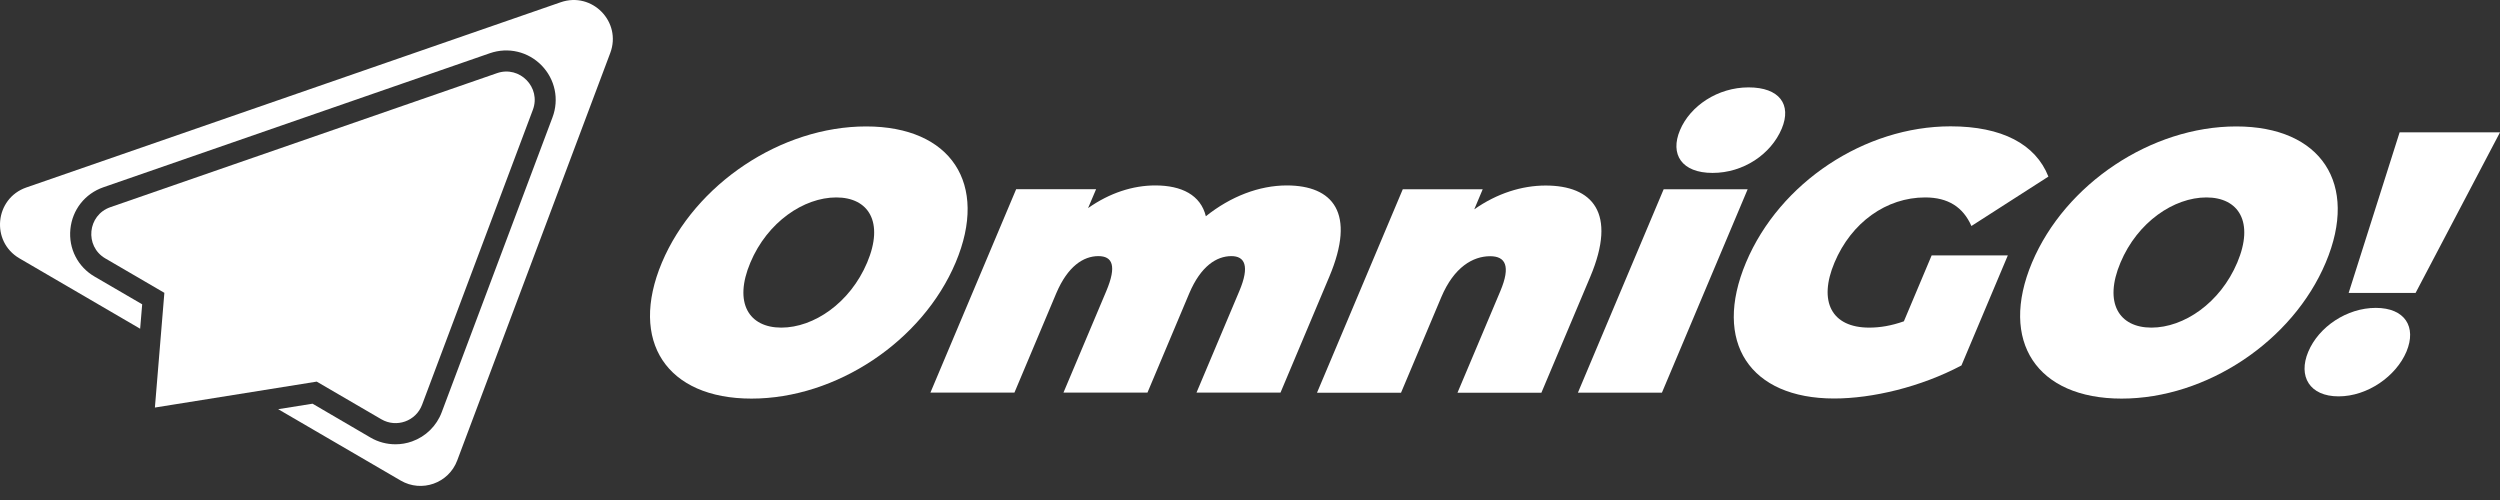 <svg width="150" height="30" viewBox="0 0 150 30" fill="none" xmlns="http://www.w3.org/2000/svg">
<rect x="0" y="0" width="150" height="30" fill="#333333" stroke="none"/>
<g id="Logo OmniGo!">
<g id="Group">
<path id="Vector" d="M115.899 15.324H120.47L117.687 21.927C115.246 23.221 112.341 23.91 110.046 23.91C105.006 23.91 102.742 20.542 104.762 15.745C106.782 10.949 111.883 7.58 117.034 7.58C120.116 7.58 122.136 8.648 122.904 10.595L118.285 13.56C117.784 12.425 116.887 11.846 115.508 11.846C113.189 11.846 111.084 13.341 110.071 15.751C109.082 18.095 109.9 19.657 112.152 19.657C112.799 19.657 113.47 19.547 114.233 19.279L115.899 15.324Z" fill="white"/>
<path id="Vector_2" d="M121.922 15.751C123.918 11.022 129.086 7.586 134.176 7.586C139.265 7.586 141.542 11.022 139.546 15.751C137.557 20.481 132.382 23.916 127.298 23.916C122.209 23.916 119.933 20.481 121.922 15.751ZM134.237 15.751C135.262 13.322 134.322 11.846 132.382 11.846C130.441 11.846 128.256 13.316 127.231 15.751C126.206 18.18 127.146 19.657 129.086 19.657C131.033 19.657 133.212 18.18 134.237 15.751Z" fill="white"/>
<g id="Group_2">
<path id="Vector_3" d="M39.715 15.751C41.711 11.022 46.879 7.586 51.969 7.586C57.058 7.586 59.335 11.022 57.339 15.751C55.343 20.481 50.175 23.916 45.091 23.916C40.002 23.916 37.726 20.481 39.715 15.751ZM52.03 15.751C53.055 13.322 52.115 11.846 50.175 11.846C48.234 11.846 46.049 13.316 45.024 15.751C43.999 18.18 44.939 19.657 46.879 19.657C48.826 19.657 51.005 18.18 52.03 15.751Z" fill="white"/>
<path id="Vector_4" d="M79.76 16.599L76.83 23.556H71.79L74.359 17.466C75 15.947 74.682 15.367 73.883 15.367C72.992 15.367 72.046 15.971 71.356 17.6L68.848 23.556H63.808L66.377 17.466C67.017 15.947 66.749 15.367 65.901 15.367C65.01 15.367 64.064 15.971 63.374 17.6L60.866 23.556H55.825L60.97 11.351H65.766L65.284 12.486C66.584 11.571 67.976 11.126 69.318 11.126C70.905 11.126 72.04 11.705 72.351 12.975C73.834 11.791 75.543 11.126 77.215 11.126C79.967 11.132 81.377 12.761 79.76 16.599Z" fill="white"/>
<path id="Vector_5" d="M95.419 16.6L92.484 23.563H87.449L90.018 17.472C90.659 15.953 90.323 15.373 89.408 15.373C88.383 15.373 87.242 16.02 86.479 17.826L84.062 23.563H79.021L84.166 11.357H88.962L88.456 12.56C89.817 11.602 91.312 11.132 92.74 11.132C95.541 11.132 97.036 12.761 95.419 16.6Z" fill="white"/>
<path id="Vector_6" d="M100.801 7.806C101.412 6.353 103.065 5.243 104.914 5.243C106.763 5.243 107.514 6.268 106.904 7.72C106.257 9.258 104.603 10.375 102.754 10.375C100.899 10.375 100.185 9.258 100.801 7.806ZM99.819 11.357H104.859L99.715 23.562H94.674L99.819 11.357Z" fill="white"/>
<path id="Vector_7" d="M143.977 7.94H150L144.935 17.576H140.919L143.977 7.94ZM138.496 21.103C139.125 19.608 140.809 18.473 142.549 18.473C144.288 18.473 145.014 19.608 144.385 21.103C143.763 22.574 142.054 23.782 140.315 23.782C138.576 23.782 137.874 22.58 138.496 21.103Z" fill="white"/>
</g>
</g>
<g id="Group_3">
<path id="Vector_8" d="M36.615 3.18L27.431 27.633C26.918 28.994 25.301 29.567 24.044 28.835L16.69 24.551L18.753 24.222L22.231 26.254C22.689 26.522 23.208 26.657 23.727 26.657C24.062 26.657 24.398 26.602 24.721 26.486C25.545 26.193 26.198 25.552 26.503 24.734L33.149 7.043C33.558 5.957 33.307 4.761 32.496 3.925C31.684 3.095 30.494 2.814 29.396 3.192L6.206 11.235C5.096 11.62 4.339 12.584 4.223 13.75C4.107 14.915 4.668 16.014 5.681 16.599L8.531 18.259L8.409 19.724L1.166 15.501C-0.568 14.488 -0.317 11.907 1.581 11.248L33.643 0.135C35.529 -0.518 37.317 1.313 36.615 3.18Z" fill="white"/>
<path id="Vector_9" d="M29.823 4.388L6.621 12.431C5.248 12.908 5.065 14.775 6.322 15.507L9.862 17.57L9.294 24.453L19.003 22.897L22.878 25.155C23.788 25.686 24.959 25.271 25.326 24.283L31.971 6.591C32.478 5.249 31.184 3.919 29.823 4.388Z" fill="white"/>
</g>
</g>
</svg>
